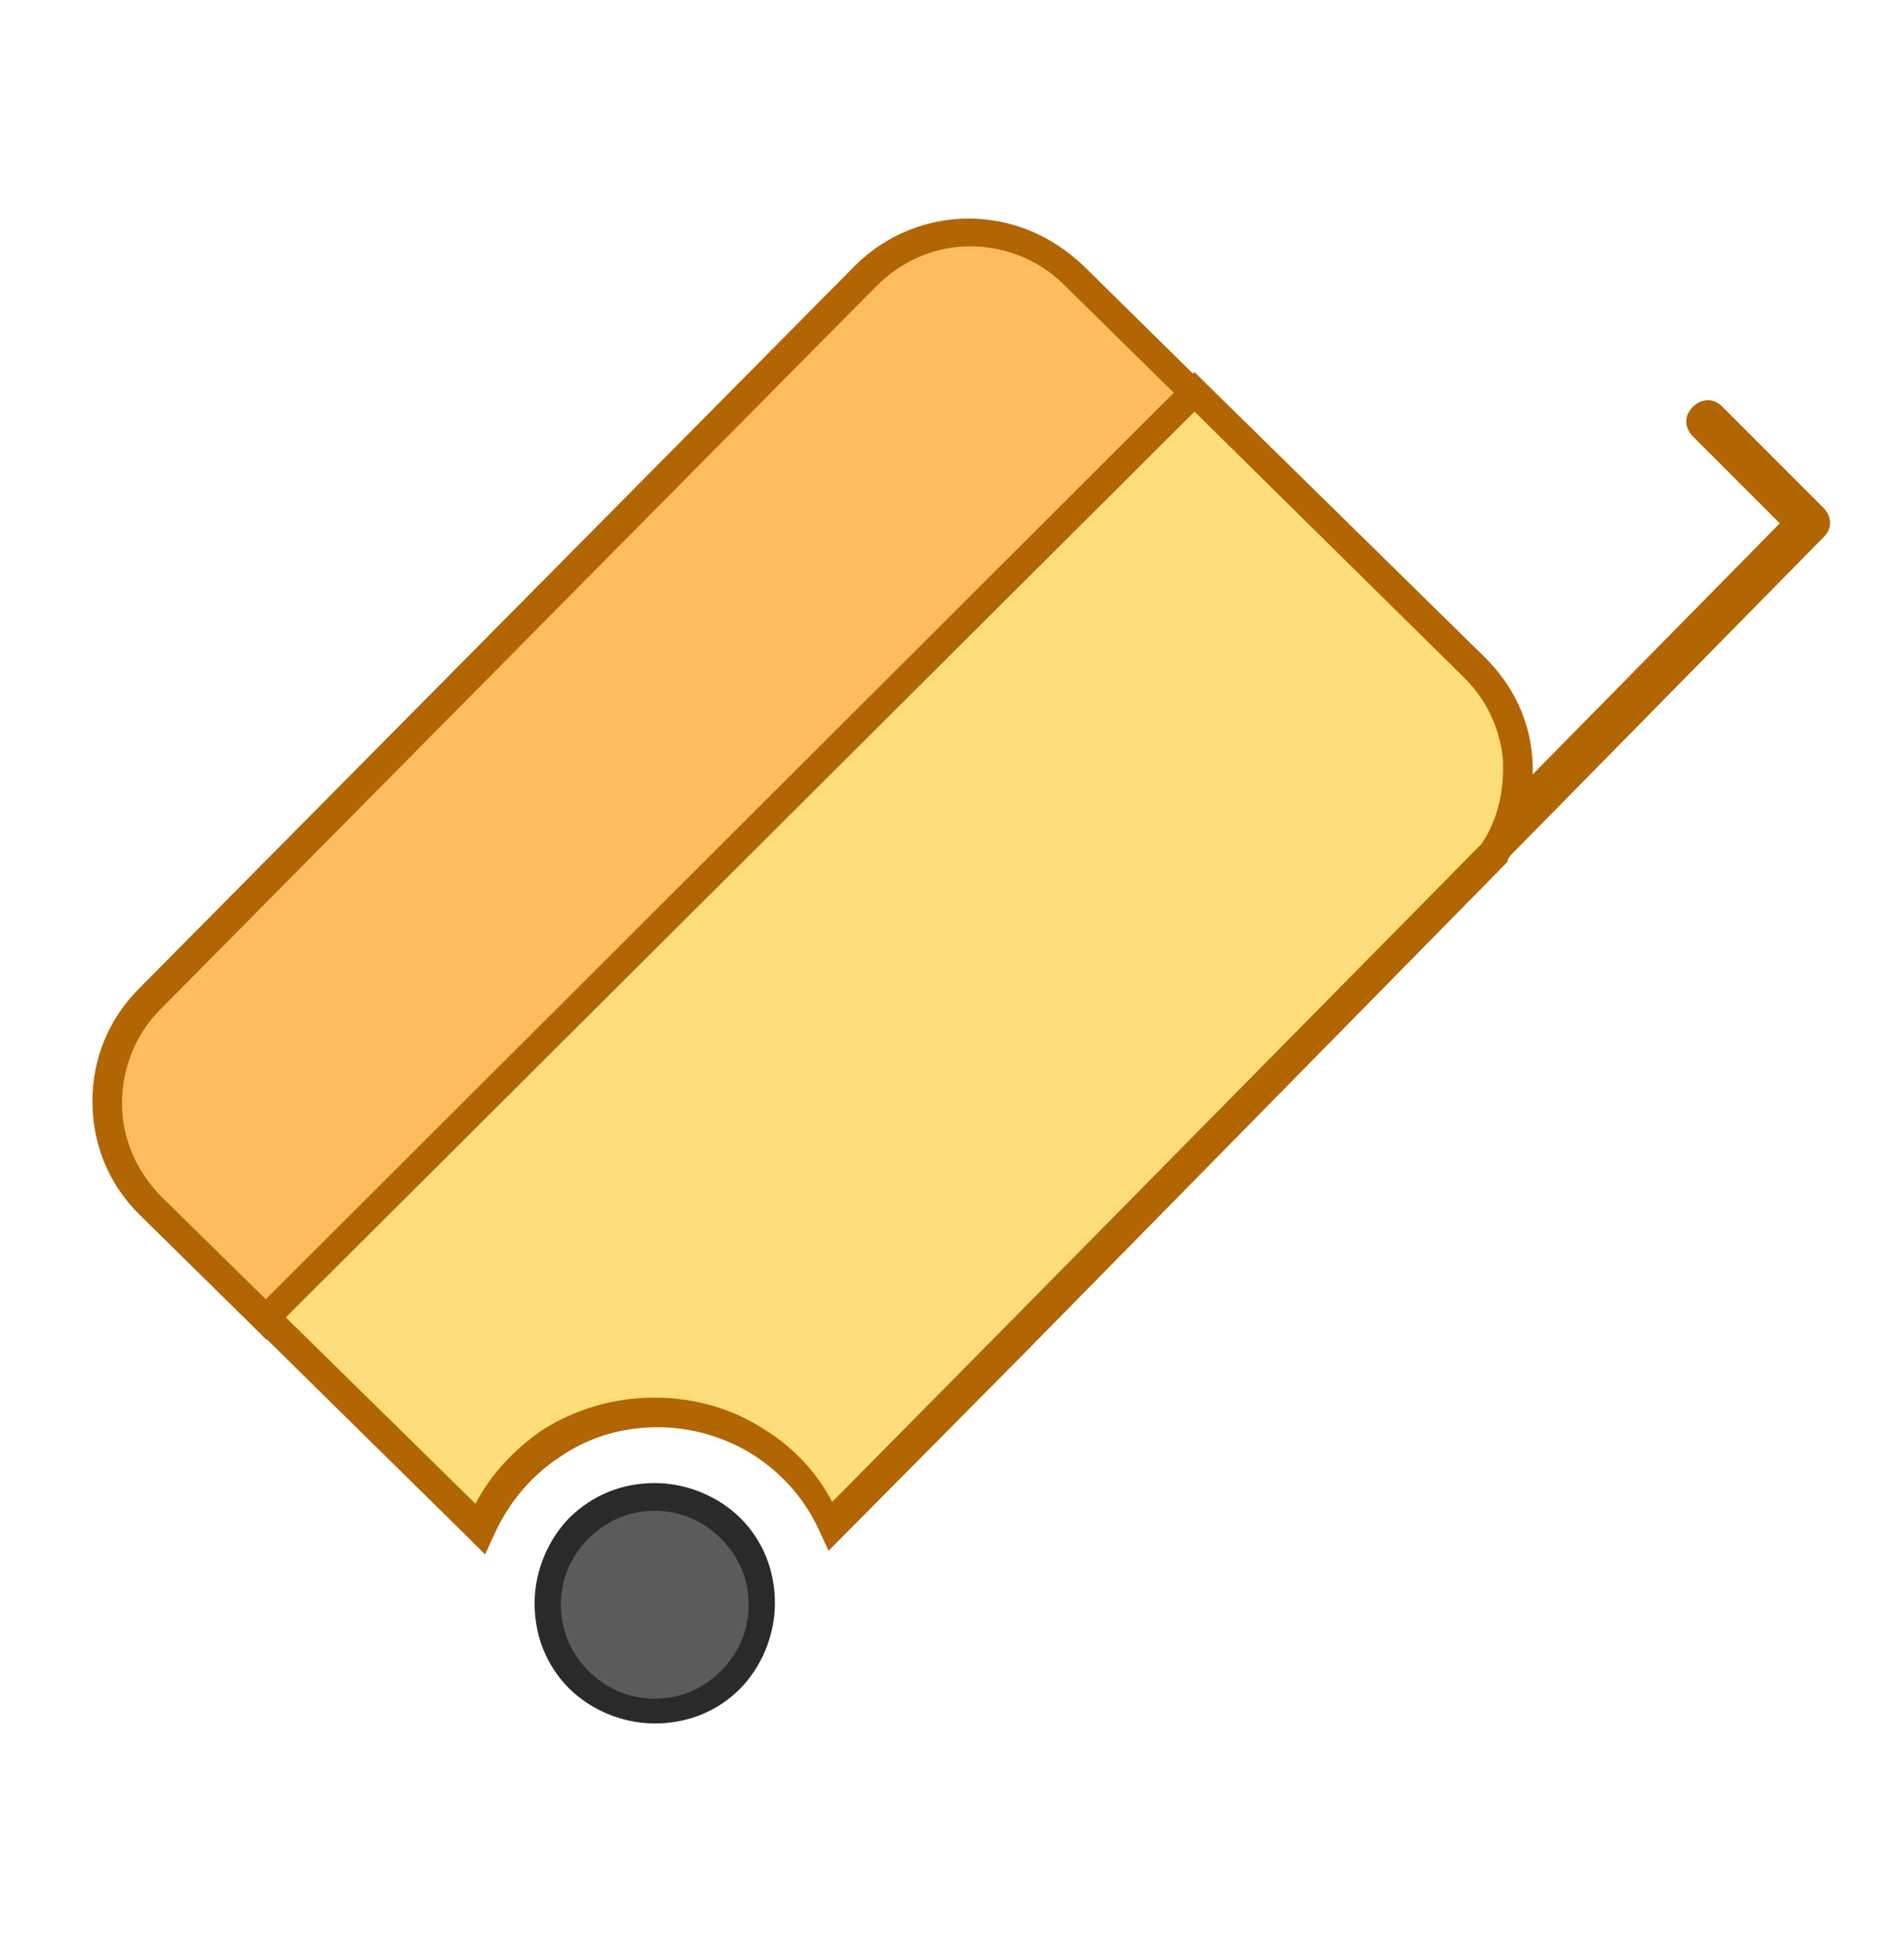 <?xml version="1.0" encoding="utf-8"?>
<!-- Generator: Adobe Illustrator 21.0.0, SVG Export Plug-In . SVG Version: 6.00 Build 0)  -->
<svg version="1.1" id="Layer_1" xmlns="http://www.w3.org/2000/svg" xmlns:xlink="http://www.w3.org/1999/xlink" x="0px" y="0px"
	 viewBox="0 0 515 525" style="enable-background:new 0 0 515 525;" xml:space="preserve">
<style type="text/css">
	.st0{fill:none;stroke:#2B2A29;}
	.st1{fill:#5B5B5B;}
	.st2{fill:#2B2A29;}
	.st3{fill:#B16503;}
	.st4{fill:#FDBC5D;}
	.st5{fill:#FEDD7A;}
</style>
<g>
	<path class="st0" d="M40.1,269.6L233.6,74.1c15.5-15.5,40.5-15.5,56.5-0.5l108.8,106.9c15.5,15.5,15.5,40.5,0.5,56l-24,24
		L224.7,412.7c-8-17.9-25.9-30.6-47.1-30.6S138,394.8,130,413.7l-89.5-88.1C25,310.1,25,285.1,40.1,269.6z"/>
	<circle class="st1" cx="177.1" cy="433.5" r="29.2"/>
	<path class="st2" d="M177.1,401c8.9,0,17.4,3.8,23.1,9.4c6.1,6.1,9.4,14.1,9.4,23.1c0,8.9-3.8,17.4-9.4,23.1
		c-6.1,6.1-14.1,9.4-23.1,9.4s-17.4-3.8-23.1-9.4c-6.1-6.1-9.4-14.1-9.4-23.1c0-8.9,3.8-17.4,9.4-23.1
		C160.2,404.3,168.2,401,177.1,401z M195,416c-4.7-4.7-10.8-7.5-17.9-7.5s-13.2,2.8-17.9,7.5c-4.7,4.7-7.5,10.8-7.5,17.9
		s2.8,13.2,7.5,17.9c4.7,4.7,10.8,7.5,17.9,7.5s13.2-2.8,17.9-7.5c4.7-4.7,7.5-10.8,7.5-17.9S199.7,420.7,195,416z"/>
	<path class="st3" d="M399.9,240.4c-2.4,2.4-5.7,2.4-8,0s-2.4-5.7,0-8l89.5-90.9l-23.5-23.5c-2.4-2.4-2.4-5.7,0-8
		c2.4-2.4,5.7-2.4,8,0l27.3,27.3l0,0c2.4,2.4,2.4,5.7,0,8l-93.2,94.7V240.4z"/>
	<path class="st4" d="M72.1,356.7l251-250.5l-33-32.5c-15.5-15.5-41-15.1-56.5,0.5L40.1,269.6c-15.5,15.5-15.1,41,0.5,56L72.1,356.7
		z"/>
	<path class="st3" d="M72.1,351.5l245.8-244.9L287.8,77c-7.1-7.1-16.5-10.4-25.4-10.4c-9.4,0-18.4,3.8-25.4,10.8L43.4,272.9
		c-7.1,7.1-10.4,16.5-10.4,25.4c0,9.4,3.8,18.4,10.8,25.4L72.6,352L72.1,351.5z M325.9,109l-251,250.5l-2.8,2.8l-2.8-2.8l-31.6-31.1
		C29.2,320,25,309.1,25,297.8s4.2-22.1,12.7-30.6L231.3,71.8c8.5-8.5,19.8-12.7,30.6-12.7c11.3,0,22.1,4.2,31.1,12.7l33,32.5
		l2.8,2.8l-2.8,2.8V109z"/>
	<path class="st5" d="M323.1,106.2l-251,250.5l57.9,57c8-18.4,26.4-31.6,47.6-31.6s39.1,12.7,47.1,30.6l47.6-48l0,0l131.9-134.2
		c10.4-15.5,8.5-36.7-5.2-49.9L323.1,106.2z"/>
	<path class="st3" d="M323.1,111.3L77.3,356.2l51.3,50.4c4.2-8,10.4-14.6,17.9-19.8c8.9-5.7,19.3-8.9,30.6-8.9
		c11.3,0,21.7,3.3,30.1,8.9c7.5,4.7,13.7,11.3,17.9,19.3l43.8-44.3l0,0l0,0l0,0l131.9-133.7c4.7-7.1,6.1-15.1,5.7-23.1l0,0
		c-0.9-8-4.2-15.5-10.4-21.7L323.1,111.3z M69.3,353.9l251-250.5l2.8-2.8l2.8,2.8l75.8,74.4c7.5,7.5,11.8,16.5,12.7,26.4l0,0
		c0.9,9.9-1.4,19.8-6.6,28.3v0.5l-0.5,0.5L275.5,367.5l0,0l0,0l0,0l-47.6,48l-3.8,3.8l-2.4-5.2c-3.8-8.5-9.9-15.5-17.9-20.7
		c-7.5-4.7-16.5-7.5-25.9-7.5c-9.9,0-18.8,2.8-26.4,8c-8,5.2-14.1,12.7-17.9,21.2l-2.4,5.2l-3.8-3.8l-57.9-57l-2.8-2.8l2.8-2.8H69.3
		z"/>
</g>
</svg>
